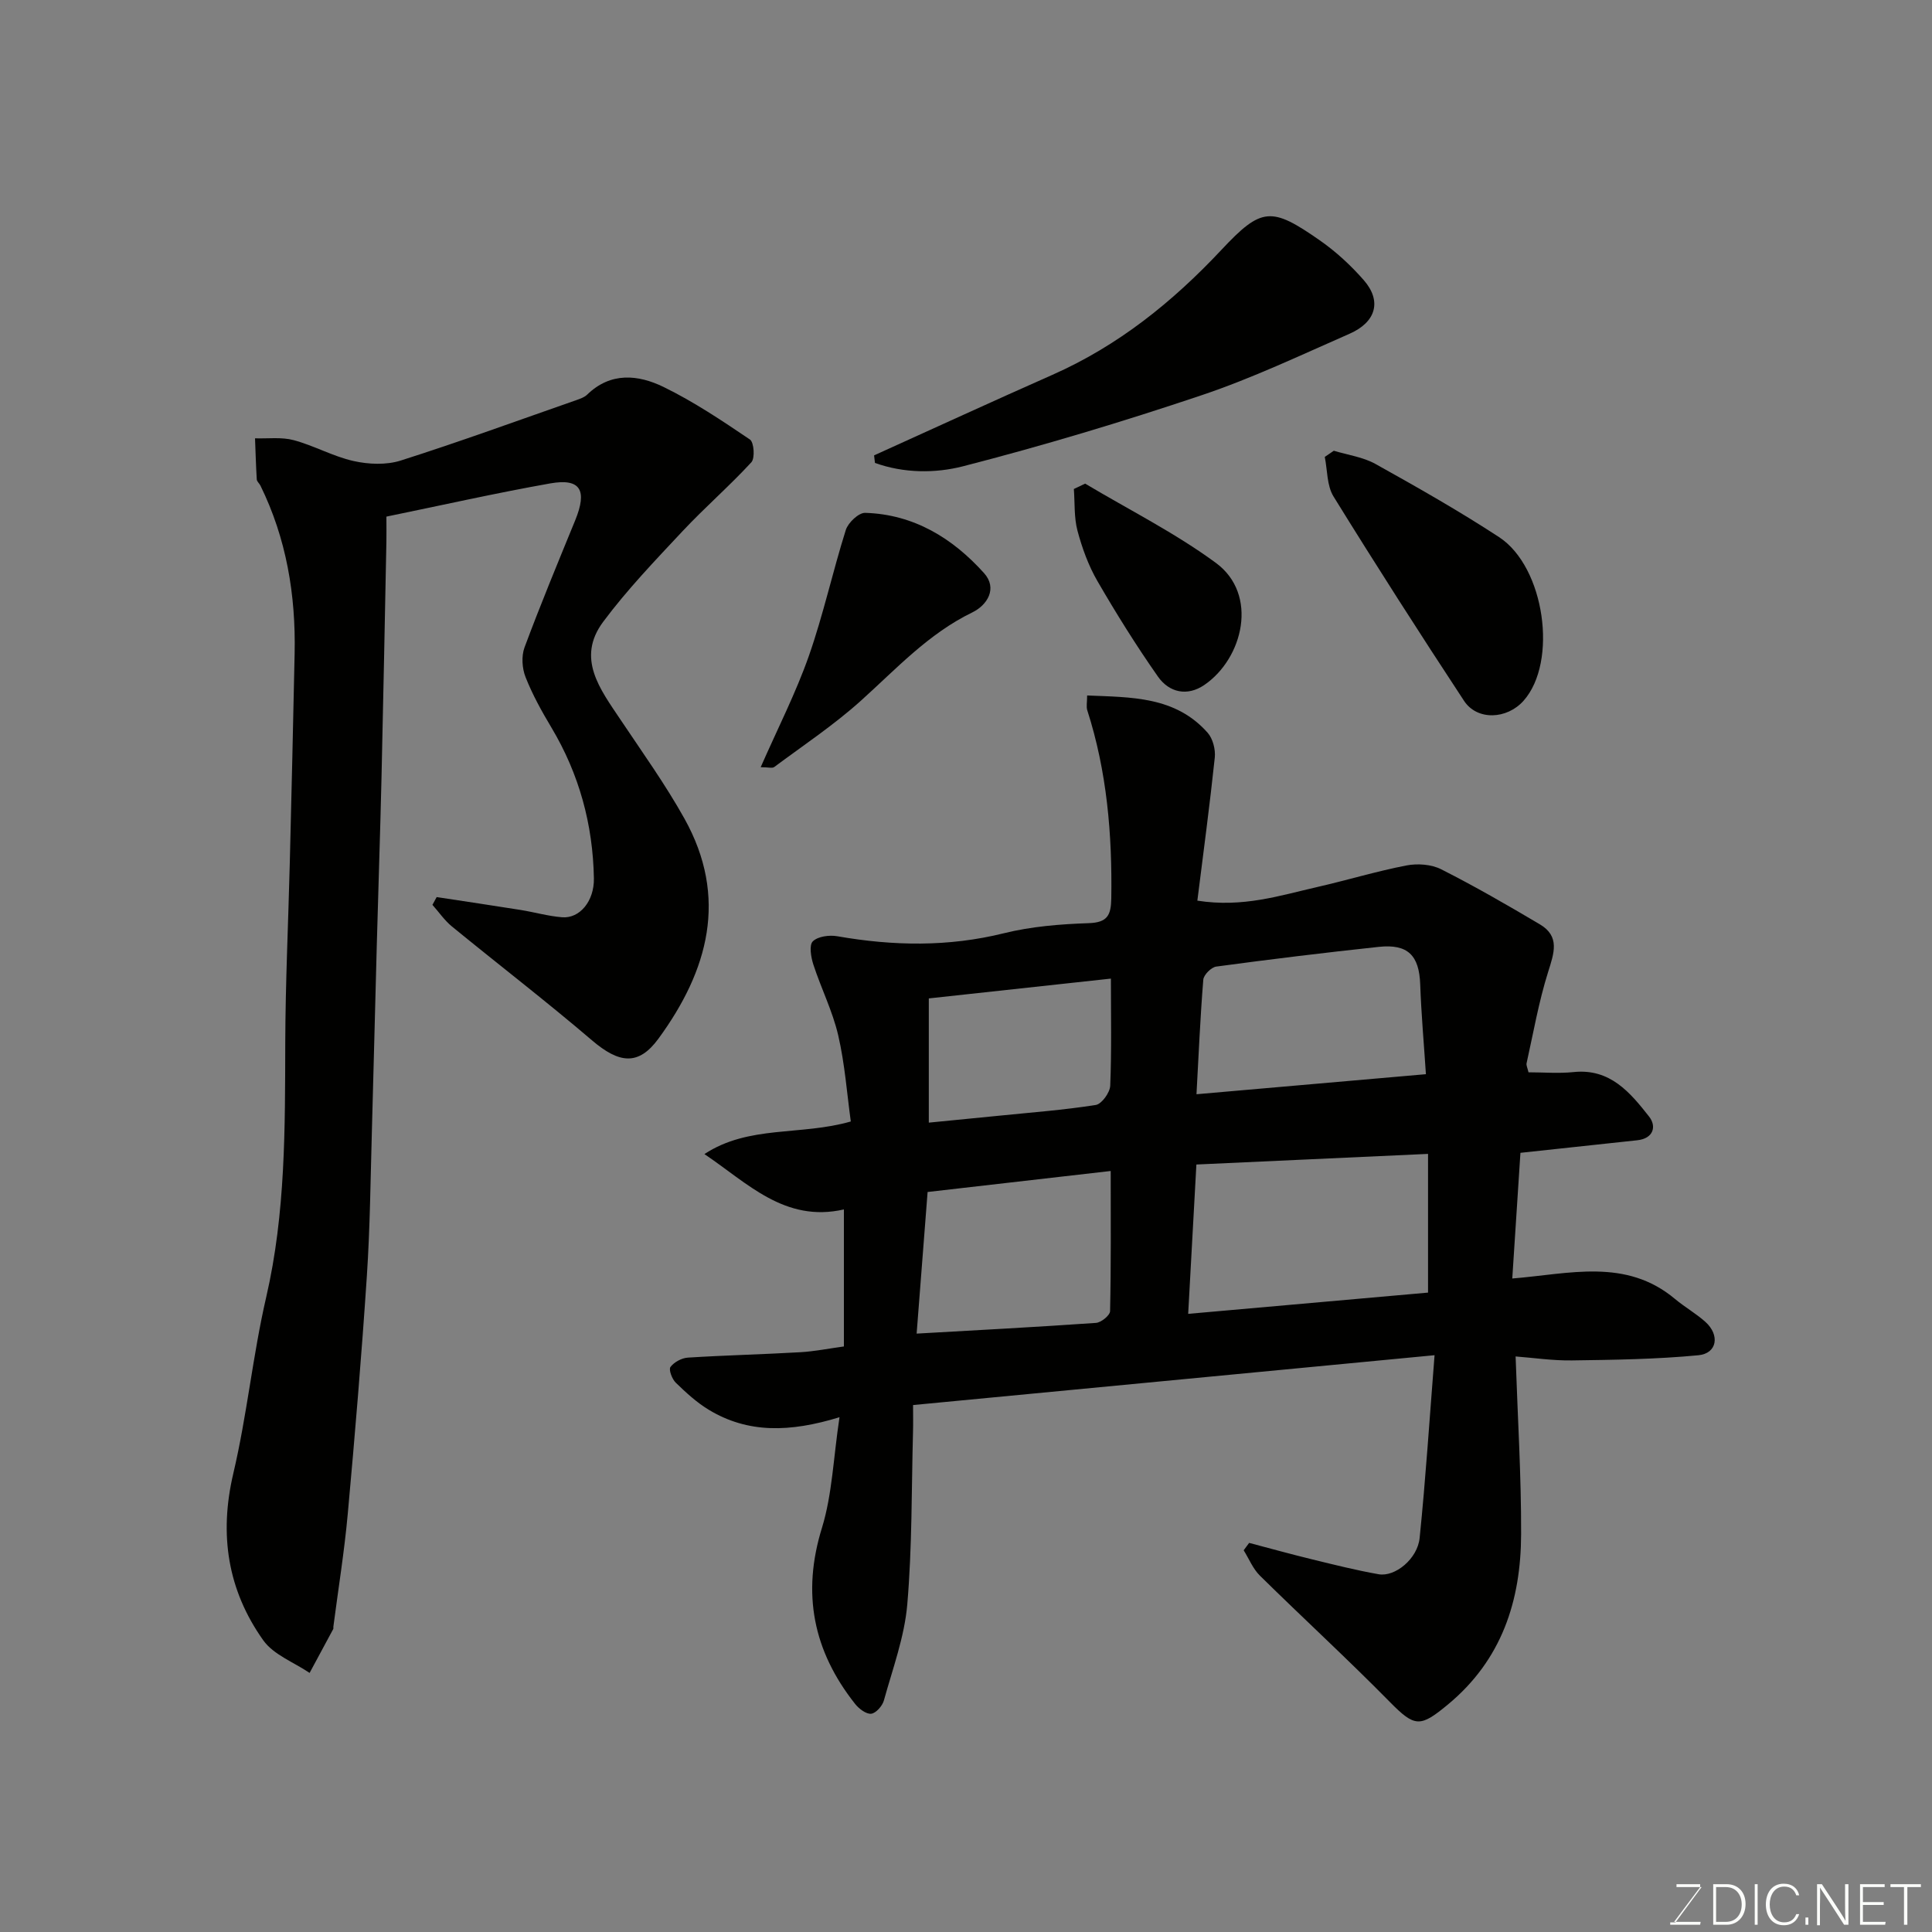 <svg enable-background="new 0 0 400 400" viewBox="0 0 400 400" xmlns="http://www.w3.org/2000/svg"><rect x="0" y="0" width="400" height="400" fill="#808080" stroke="none"/><path d="m173.81 293.42c-10.34 3.17-18.97 3.34-27.05-1.53-2.5-1.51-4.73-3.56-6.84-5.61-.78-.75-1.51-2.71-1.11-3.26.75-1.01 2.33-1.86 3.61-1.94 7.76-.49 15.53-.67 23.3-1.12 2.93-.17 5.83-.76 9-1.19 0-9.5 0-18.93 0-28.37-12.25 2.79-19.96-5.47-28.88-11.46 9.19-6.04 19.91-3.76 30.31-6.75-.79-5.72-1.23-11.9-2.61-17.85-1.16-5-3.54-9.71-5.14-14.63-.5-1.53-.91-4.03-.12-4.81 1.05-1.04 3.43-1.35 5.08-1.06 11.55 2.02 22.96 2.23 34.48-.62 5.68-1.41 11.68-1.89 17.56-2.09 3.93-.13 4.62-1.68 4.68-5.14.2-13.23-.89-26.26-4.97-38.93-.24-.75-.03-1.65-.03-3.07 9.15.39 18.25.15 24.95 7.72 1.08 1.22 1.65 3.46 1.48 5.12-1.03 9.77-2.34 19.5-3.61 29.64 9.43 1.48 17.09-1.06 24.81-2.82 6.19-1.41 12.28-3.27 18.5-4.47 2.28-.44 5.15-.23 7.18.8 6.94 3.51 13.7 7.41 20.4 11.38 4.25 2.51 2.95 5.98 1.73 9.88-1.94 6.16-3.05 12.58-4.46 18.9-.09.42.18.92.4 1.87 3.09 0 6.25.27 9.34-.05 7.55-.79 11.71 4.23 15.63 9.22 1.58 2.01.92 4.54-2.46 4.9-7.67.82-15.34 1.65-24.18 2.6-.54 8.24-1.11 17.08-1.69 26.02 11.81-.95 23.51-4.31 33.71 4.25 2 1.67 4.31 2.98 6.25 4.71 3.07 2.74 2.47 6.56-1.43 6.93-8.68.83-17.44.95-26.17 1.07-4.06.06-8.12-.56-11.67-.82.43 12.73 1.18 24.76 1.14 36.79-.04 13.78-3.99 26.04-15.19 35.3-5.7 4.71-6.8 4.71-11.97-.54-8.78-8.92-18.01-17.39-26.93-26.18-1.44-1.42-2.25-3.48-3.35-5.24.38-.51.75-1.02 1.13-1.53 4.33 1.14 8.65 2.34 13.01 3.4 4.58 1.12 9.16 2.27 13.8 3.09 3.39.6 8.05-3.17 8.49-7.51 1.25-12.25 2.04-24.54 3.09-37.84-36.87 3.52-72.25 6.9-107.97 10.32 0 2.24.04 3.88-.01 5.51-.32 11.93-.17 23.91-1.19 35.79-.58 6.71-3.02 13.28-4.84 19.86-.31 1.13-1.64 2.64-2.63 2.75-1.04.11-2.54-1.03-3.32-2.02-8.68-10.96-11.1-22.89-6.85-36.54 2.11-6.92 2.34-14.43 3.61-22.83zm121.85-25.8c0-9.62 0-18.98 0-28.72-15.96.73-31.57 1.45-47.96 2.2-.56 10.28-1.12 20.34-1.7 30.92 16.76-1.48 33.03-2.92 49.66-4.4zm-47.94-41.07c16.56-1.45 32.16-2.81 47.5-4.15-.43-6.55-.97-12.56-1.18-18.58-.21-6-2.54-8.43-8.59-7.78-11.23 1.2-22.45 2.57-33.64 4.08-1.03.14-2.6 1.71-2.68 2.71-.64 7.88-.97 15.78-1.41 23.72zm-57.94 49.56c12.49-.71 24.82-1.36 37.13-2.22 1.07-.07 2.9-1.56 2.92-2.43.21-9.4.13-18.81.13-29.02-13.01 1.49-25.29 2.9-37.91 4.35-.77 10.03-1.5 19.46-2.27 29.32zm40.22-73.5c-12.78 1.39-25.15 2.74-37.7 4.1v25.72c5.03-.49 9.77-.95 14.51-1.43 6.7-.68 13.42-1.18 20.06-2.23 1.22-.19 2.93-2.56 2.99-3.98.3-7.31.14-14.64.14-22.18z" fill="#010100"/><path d="m90.41 185.73c5.78.88 11.57 1.74 17.34 2.66 2.88.46 5.73 1.29 8.63 1.52 3.64.29 6.66-3.33 6.58-8.05-.2-11.15-3.04-21.59-8.79-31.22-2.01-3.36-3.93-6.82-5.36-10.45-.72-1.81-.88-4.33-.22-6.13 3.29-8.85 6.91-17.57 10.49-26.31 2.56-6.26 1.12-8.77-5.14-7.67-11.22 1.99-22.35 4.5-33.94 6.88 0 1.88.03 3.51 0 5.14-.33 16.26-.63 32.52-1.01 48.78-.27 11.6-.67 23.19-.98 34.79-.35 12.76-.65 25.53-1.01 38.29-.29 10.1-.38 20.21-1.05 30.29-1.09 16.41-2.46 32.81-3.95 49.19-.71 7.81-1.97 15.57-2.98 23.35-.02.16.04.36-.03.49-1.62 3.03-3.26 6.05-4.89 9.08-3.26-2.21-7.46-3.75-9.6-6.76-7.37-10.38-9.17-21.89-6.2-34.52 2.84-12.05 4.03-24.47 6.82-36.54 4.02-17.41 3.89-35.01 3.94-52.67.04-12.43.63-24.86.94-37.29.36-14.43.7-28.86 1-43.29.25-12.12-1.7-23.8-7.09-34.77-.22-.44-.72-.83-.75-1.27-.17-2.83-.25-5.67-.36-8.5 2.68.09 5.49-.3 8.01.38 4.22 1.13 8.15 3.37 12.39 4.32 3.12.7 6.78.85 9.77-.1 12.23-3.89 24.29-8.3 36.41-12.53.77-.27 1.62-.57 2.18-1.11 4.87-4.74 10.58-4.15 15.83-1.59 6.25 3.05 12.1 6.97 17.88 10.88.84.57 1.07 3.86.29 4.71-4.55 4.94-9.65 9.36-14.24 14.26-5.68 6.07-11.49 12.12-16.44 18.77-5.62 7.55-.62 13.96 3.57 20.23 4.53 6.77 9.3 13.42 13.26 20.52 9.11 16.34 4.93 31.46-5.39 45.56-4.12 5.63-8.11 5.17-13.78.32-9.46-8.08-19.34-15.67-28.97-23.55-1.54-1.26-2.7-2.98-4.04-4.48.29-.53.59-1.07.88-1.61z" fill="#010100"/><path d="m180.97 94.28c12.3-5.56 24.56-11.21 36.91-16.67 13.63-6.03 24.89-15.09 35.02-25.9 8.3-8.86 10.33-8.93 20.33-1.96 3.35 2.33 6.45 5.19 9.14 8.27 3.74 4.29 2.56 8.66-2.96 11.08-10.12 4.44-20.16 9.21-30.61 12.72-16.29 5.48-32.78 10.44-49.42 14.72-5.75 1.48-12.29 1.45-18.23-.7-.06-.52-.12-1.04-.18-1.56z" fill="#010100"/><path d="m276.15 93.32c2.89.88 6.05 1.3 8.63 2.74 8.65 4.82 17.29 9.72 25.58 15.14 9.5 6.21 12.21 25.85 5.08 33.88-3.45 3.88-9.61 4.14-12.32.03-9.2-13.99-18.23-28.08-27.03-42.32-1.39-2.25-1.25-5.44-1.81-8.19.62-.44 1.24-.86 1.87-1.28z" fill="#010100"/><path d="m157.49 158.84c3.57-8.12 7.29-15.39 9.97-23.02 3-8.55 4.93-17.46 7.66-26.11.48-1.5 2.66-3.57 4-3.53 10.06.3 18.1 5.23 24.61 12.47 2.85 3.17.67 6.64-2.42 8.14-9.11 4.42-15.76 11.71-23.1 18.31-5.57 5.01-11.88 9.21-17.91 13.7-.39.31-1.22.04-2.81.04z" fill="#010100"/><path d="m224.67 100.13c9.06 5.41 18.58 10.18 27.05 16.4 8.9 6.53 5.66 19.79-2.37 25.28-3.54 2.42-7.29 1.58-9.61-1.73-4.48-6.39-8.63-13.04-12.54-19.79-1.85-3.2-3.16-6.82-4.12-10.41-.73-2.75-.53-5.75-.75-8.64.78-.37 1.56-.74 2.34-1.11z" fill="#010100"/><g fill="#fbfcfa"><path d="m346.9 398 5.4-7.3h-5.2v-.6h4.9v.6l-5.4 7.2h5.5l-.1.6h-6.2v-.5z"/><path d="m354.7 390.1h2.8c2.3 0 3.9 1.6 3.9 4.1s-1.6 4.3-3.9 4.3h-2.8zm.6 7.8h2c2.2 0 3.3-1.6 3.3-3.6 0-1.8-1-3.6-3.3-3.6h-2z"/><path d="m363.9 390.1v8.4h-.6v-8.4z"/><path d="m372.5 396.3c-.4 1.3-1.4 2.3-3.2 2.3-2.4 0-3.7-1.9-3.7-4.3 0-2.3 1.2-4.3 3.7-4.3 1.8 0 2.9 1 3.2 2.4h-.6c-.4-1.1-1.1-1.8-2.5-1.8-2.1 0-3 1.9-3 3.7s.9 3.7 3 3.7c1.4 0 2.1-.7 2.5-1.7z"/><path d="m373.8 398.5v-1.5h.6v1.5z"/><path d="m376.2 398.5v-8.4h1c1.3 2 4.4 6.6 4.9 7.6-.1-1.2-.1-2.4-.1-3.8v-3.8h.7v8.4h-.9c-1.2-1.9-4.4-6.8-5-7.7.1 1.1 0 2.3 0 3.9v3.9h-.6z"/><path d="m390 394.4h-4.3v3.5h4.7l-.1.6h-5.2v-8.4h5.1v.6h-4.5v3.1h4.3z"/><path d="m394.2 390.7h-2.8v-.6h6.3v.6h-2.8v7.8h-.7z"/></g></svg>